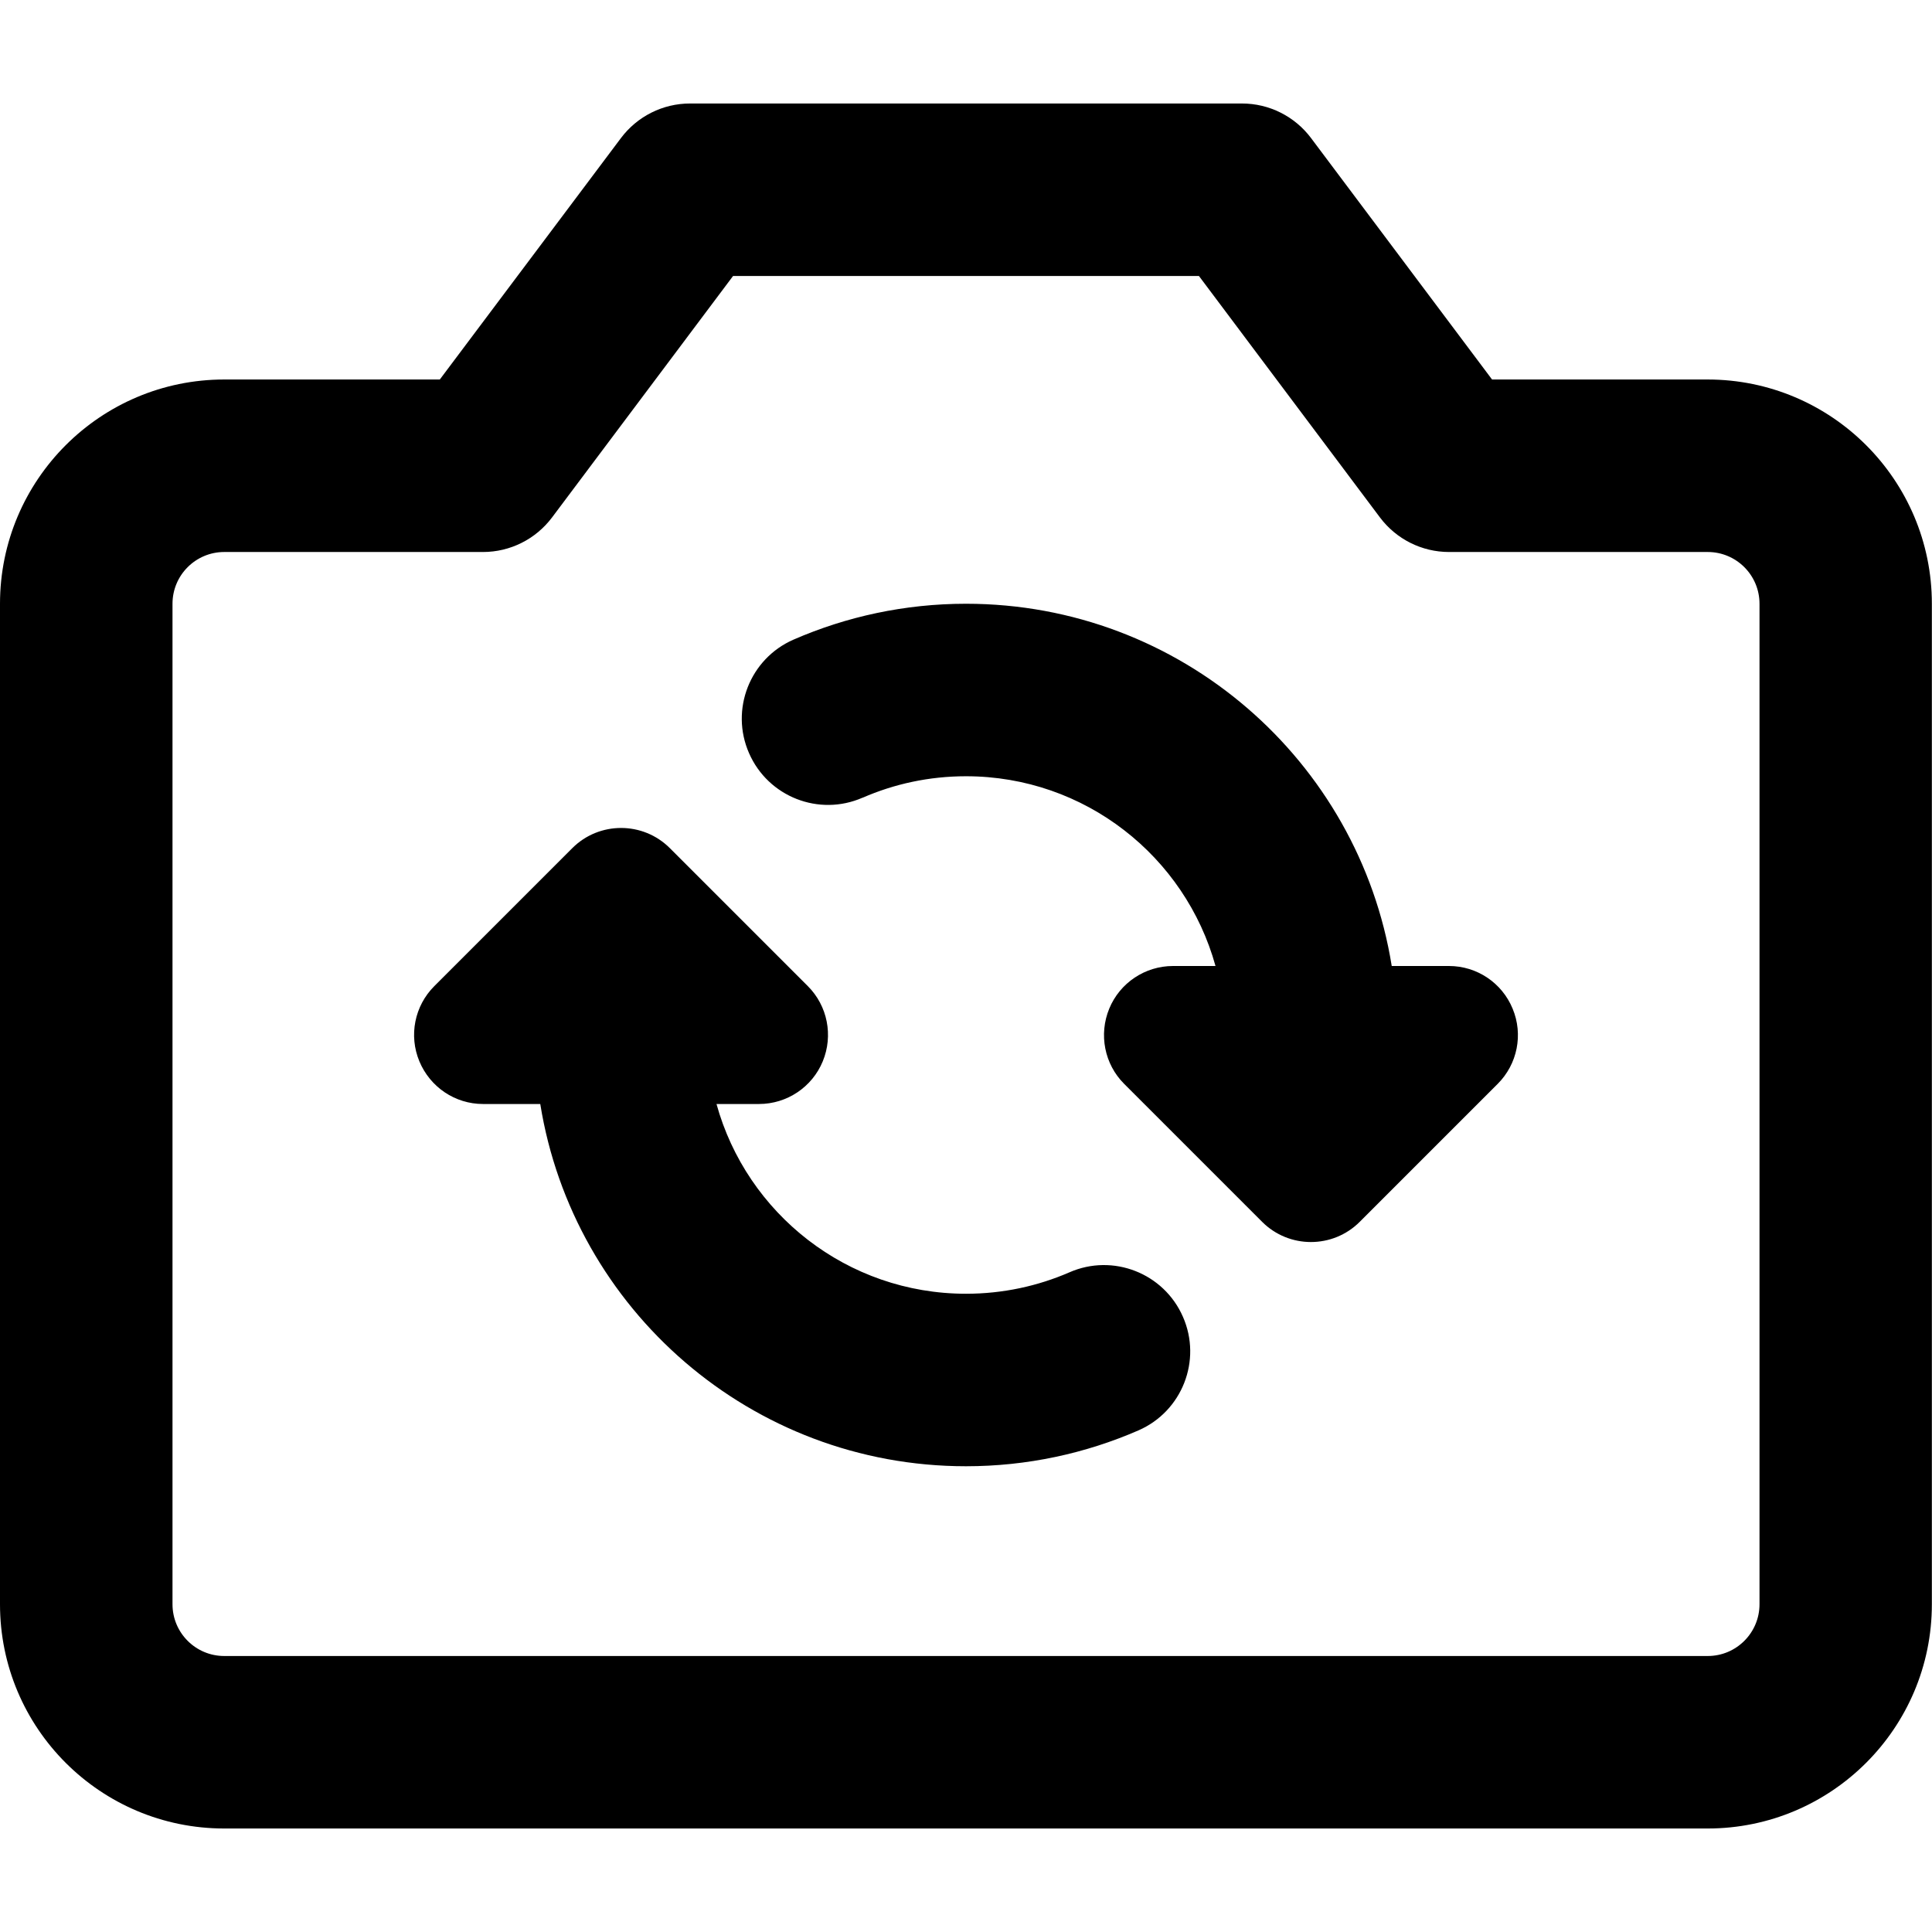 <svg xmlns="http://www.w3.org/2000/svg" fill="none" viewBox="0 0 14 14" id="Video-Swap-Camera--Streamline-Core-Remix">
  <desc>
    Video Swap Camera Streamline Icon: https://streamlinehq.com
  </desc>
  <g id="Free Remix/Interface Essential/video-swap-camera">
    <path id="Union" fill="#000000" fill-rule="evenodd" d="M4.5 1c0.118 -0.157 0.303 -0.25 0.5 -0.25h4c0.197 0 0.382 0.093 0.5 0.25l1.312 1.75h1.562c0.897 0 1.625 0.728 1.625 1.625v7.25c0 0.897 -0.728 1.625 -1.625 1.625H1.625C0.728 13.25 0 12.523 0 11.625v-7.25C0 3.478 0.728 2.75 1.625 2.75h1.562L4.5 1Zm0.812 1L4 3.75c-0.118 0.157 -0.303 0.25 -0.5 0.25H1.625c-0.207 0 -0.375 0.168 -0.375 0.375v7.25c0 0.207 0.168 0.375 0.375 0.375h10.75c0.207 0 0.375 -0.168 0.375 -0.375v-7.25c0 -0.207 -0.168 -0.375 -0.375 -0.375H10.5c-0.197 0 -0.382 -0.093 -0.5 -0.25L8.688 2h-3.375ZM3.5 8h0.415C4.154 9.488 5.444 10.625 7 10.625c0.443 0 0.867 -0.093 1.25 -0.26 0.316 -0.138 0.461 -0.507 0.322 -0.823 -0.138 -0.316 -0.507 -0.461 -0.823 -0.322C7.521 9.319 7.268 9.375 7 9.375c-0.862 0 -1.589 -0.582 -1.808 -1.375H5.5c0.202 0 0.385 -0.122 0.462 -0.309 0.077 -0.187 0.035 -0.402 -0.108 -0.545l-1 -1c-0.195 -0.195 -0.512 -0.195 -0.707 0l-1 1c-0.143 0.143 -0.186 0.358 -0.108 0.545S3.298 8 3.5 8Zm2.75 -2.219C6.479 5.681 6.732 5.625 7 5.625c0.862 0 1.589 0.582 1.808 1.375H8.5c-0.202 0 -0.385 0.122 -0.462 0.309 -0.077 0.187 -0.035 0.402 0.108 0.545l1 1c0.195 0.195 0.512 0.195 0.707 0l1 -1c0.143 -0.143 0.186 -0.358 0.108 -0.545C10.884 7.122 10.702 7 10.5 7h-0.415C9.846 5.512 8.556 4.375 7 4.375c-0.443 0 -0.867 0.093 -1.25 0.26 -0.316 0.138 -0.461 0.507 -0.322 0.823 0.138 0.316 0.507 0.461 0.823 0.322Z" clip-rule="evenodd" stroke-width="1"></path>
  </g>
</svg>